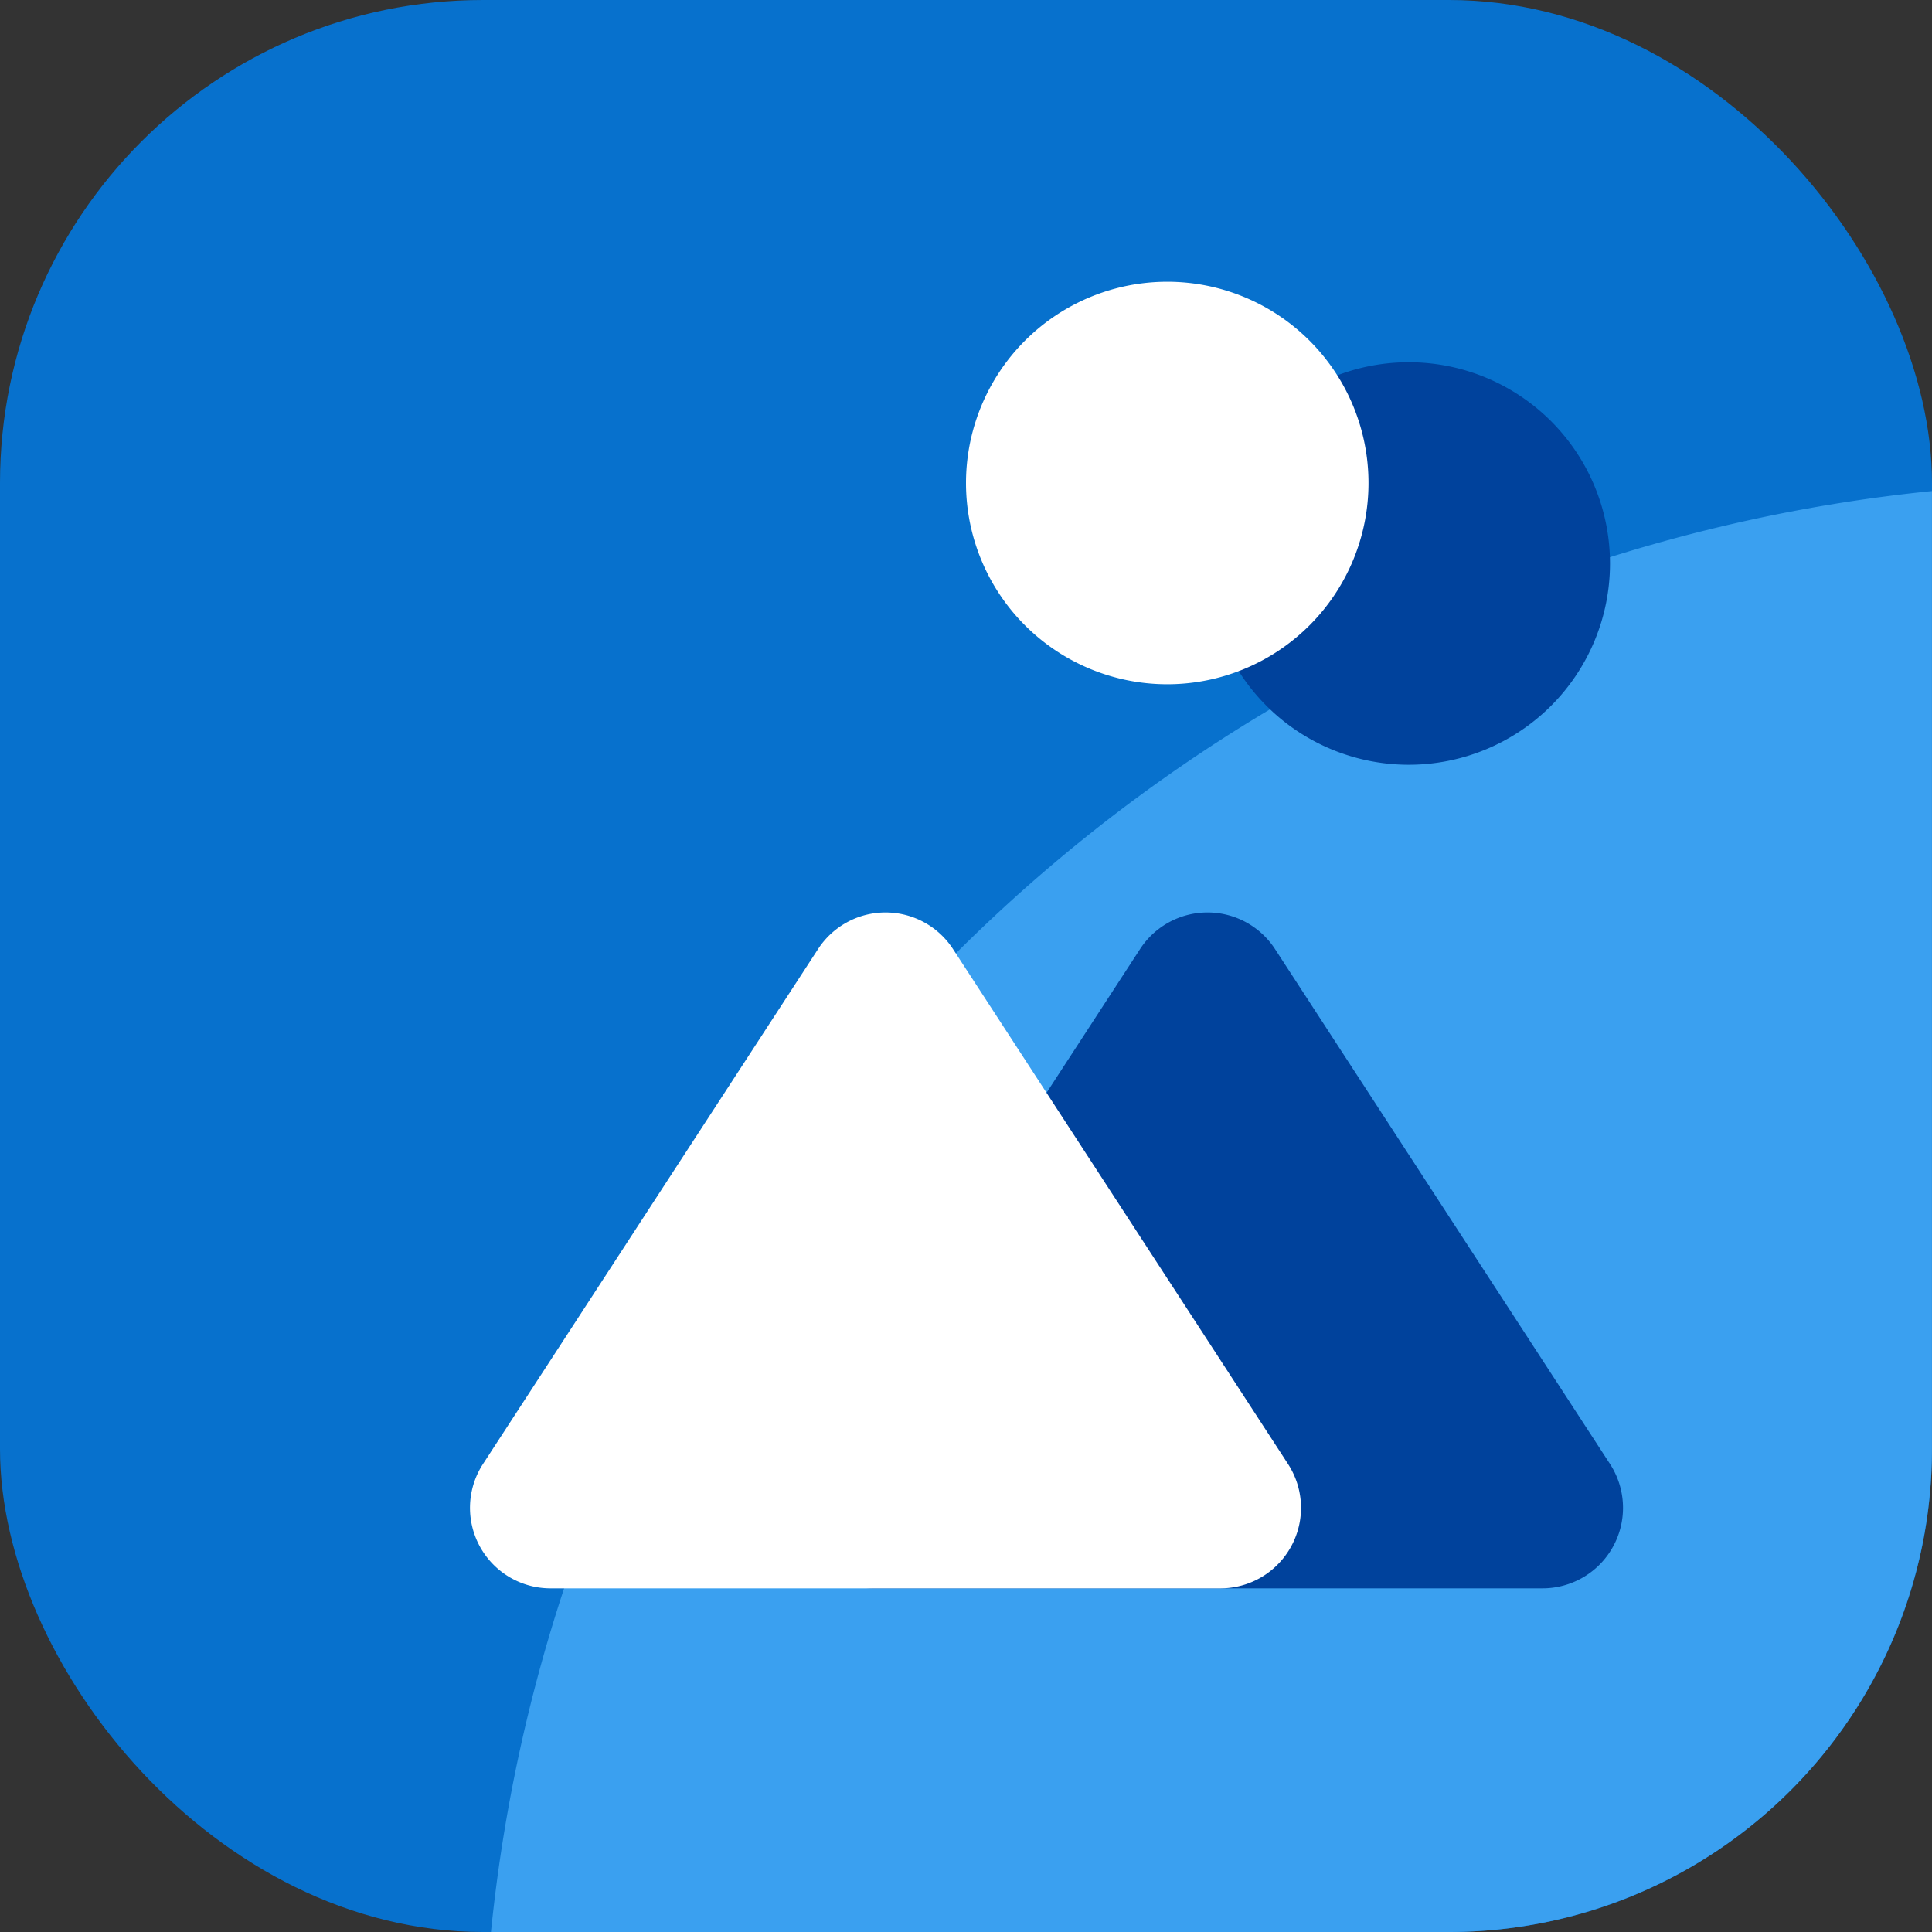 <svg id="ic-list-pasien-on-24" xmlns="http://www.w3.org/2000/svg" width="24" height="24.001" viewBox="0 0 24 24.001">
  <rect x="0" y="0" width="24" height="24.001" fill="#333333" stroke="none"/>
  <g id="poll-24px">
    <rect id="Rectangle_5893" data-name="Rectangle 5893" width="24" height="24" rx="6" fill="#0771cd"/>
    <path id="Intersection_6" data-name="Intersection 6" d="M2.074,19a20.007,20.007,0,0,1,17.9-17.9V13a6,6,0,0,1-6,6Z" transform="translate(4.025 5)" fill="#3aa0f0"/>
    <g id="Group_30511" data-name="Group 30511" transform="translate(0 1)">
      <g id="Group_30521" data-name="Group 30521" transform="translate(0 0.5)">
        <g id="Group_30510" data-name="Group 30510" transform="translate(0 -1)">
          <path id="Path_6134" data-name="Path 6134" d="M2.5,0A2.5,2.5,0,0,1,5,2.5H5a2.5,2.5,0,0,1-5,0H0A2.5,2.5,0,0,1,2.5,0Z" transform="translate(15 9) rotate(-90)" fill="#00429c"/>
          <path id="Path_6133" data-name="Path 6133" d="M2.5,0A2.5,2.5,0,0,1,5,2.5H5a2.5,2.5,0,0,1-5,0H0A2.5,2.5,0,0,1,2.5,0Z" transform="translate(12 8) rotate(-90)" fill="#fff"/>
        </g>
      </g>
      <g id="Group_30520" data-name="Group 30520" transform="translate(0 -0.5)">
        <g id="Group_30519" data-name="Group 30519" transform="translate(0 1)">
          <path id="Polygon_11" data-name="Polygon 11" d="M5.162,1.29a1,1,0,0,1,1.677,0L11,7.686a1,1,0,0,1-.838,1.545H1.843A1,1,0,0,1,1,7.686Z" transform="translate(9 9)" fill="#00429c"/>
          <path id="Polygon_8" data-name="Polygon 8" d="M5.162,1.29a1,1,0,0,1,1.677,0L11,7.686a1,1,0,0,1-.838,1.545H1.843A1,1,0,0,1,1,7.686Z" transform="translate(5 9)" fill="#fff"/>
        </g>
      </g>
    </g>
  </g>
</svg>
